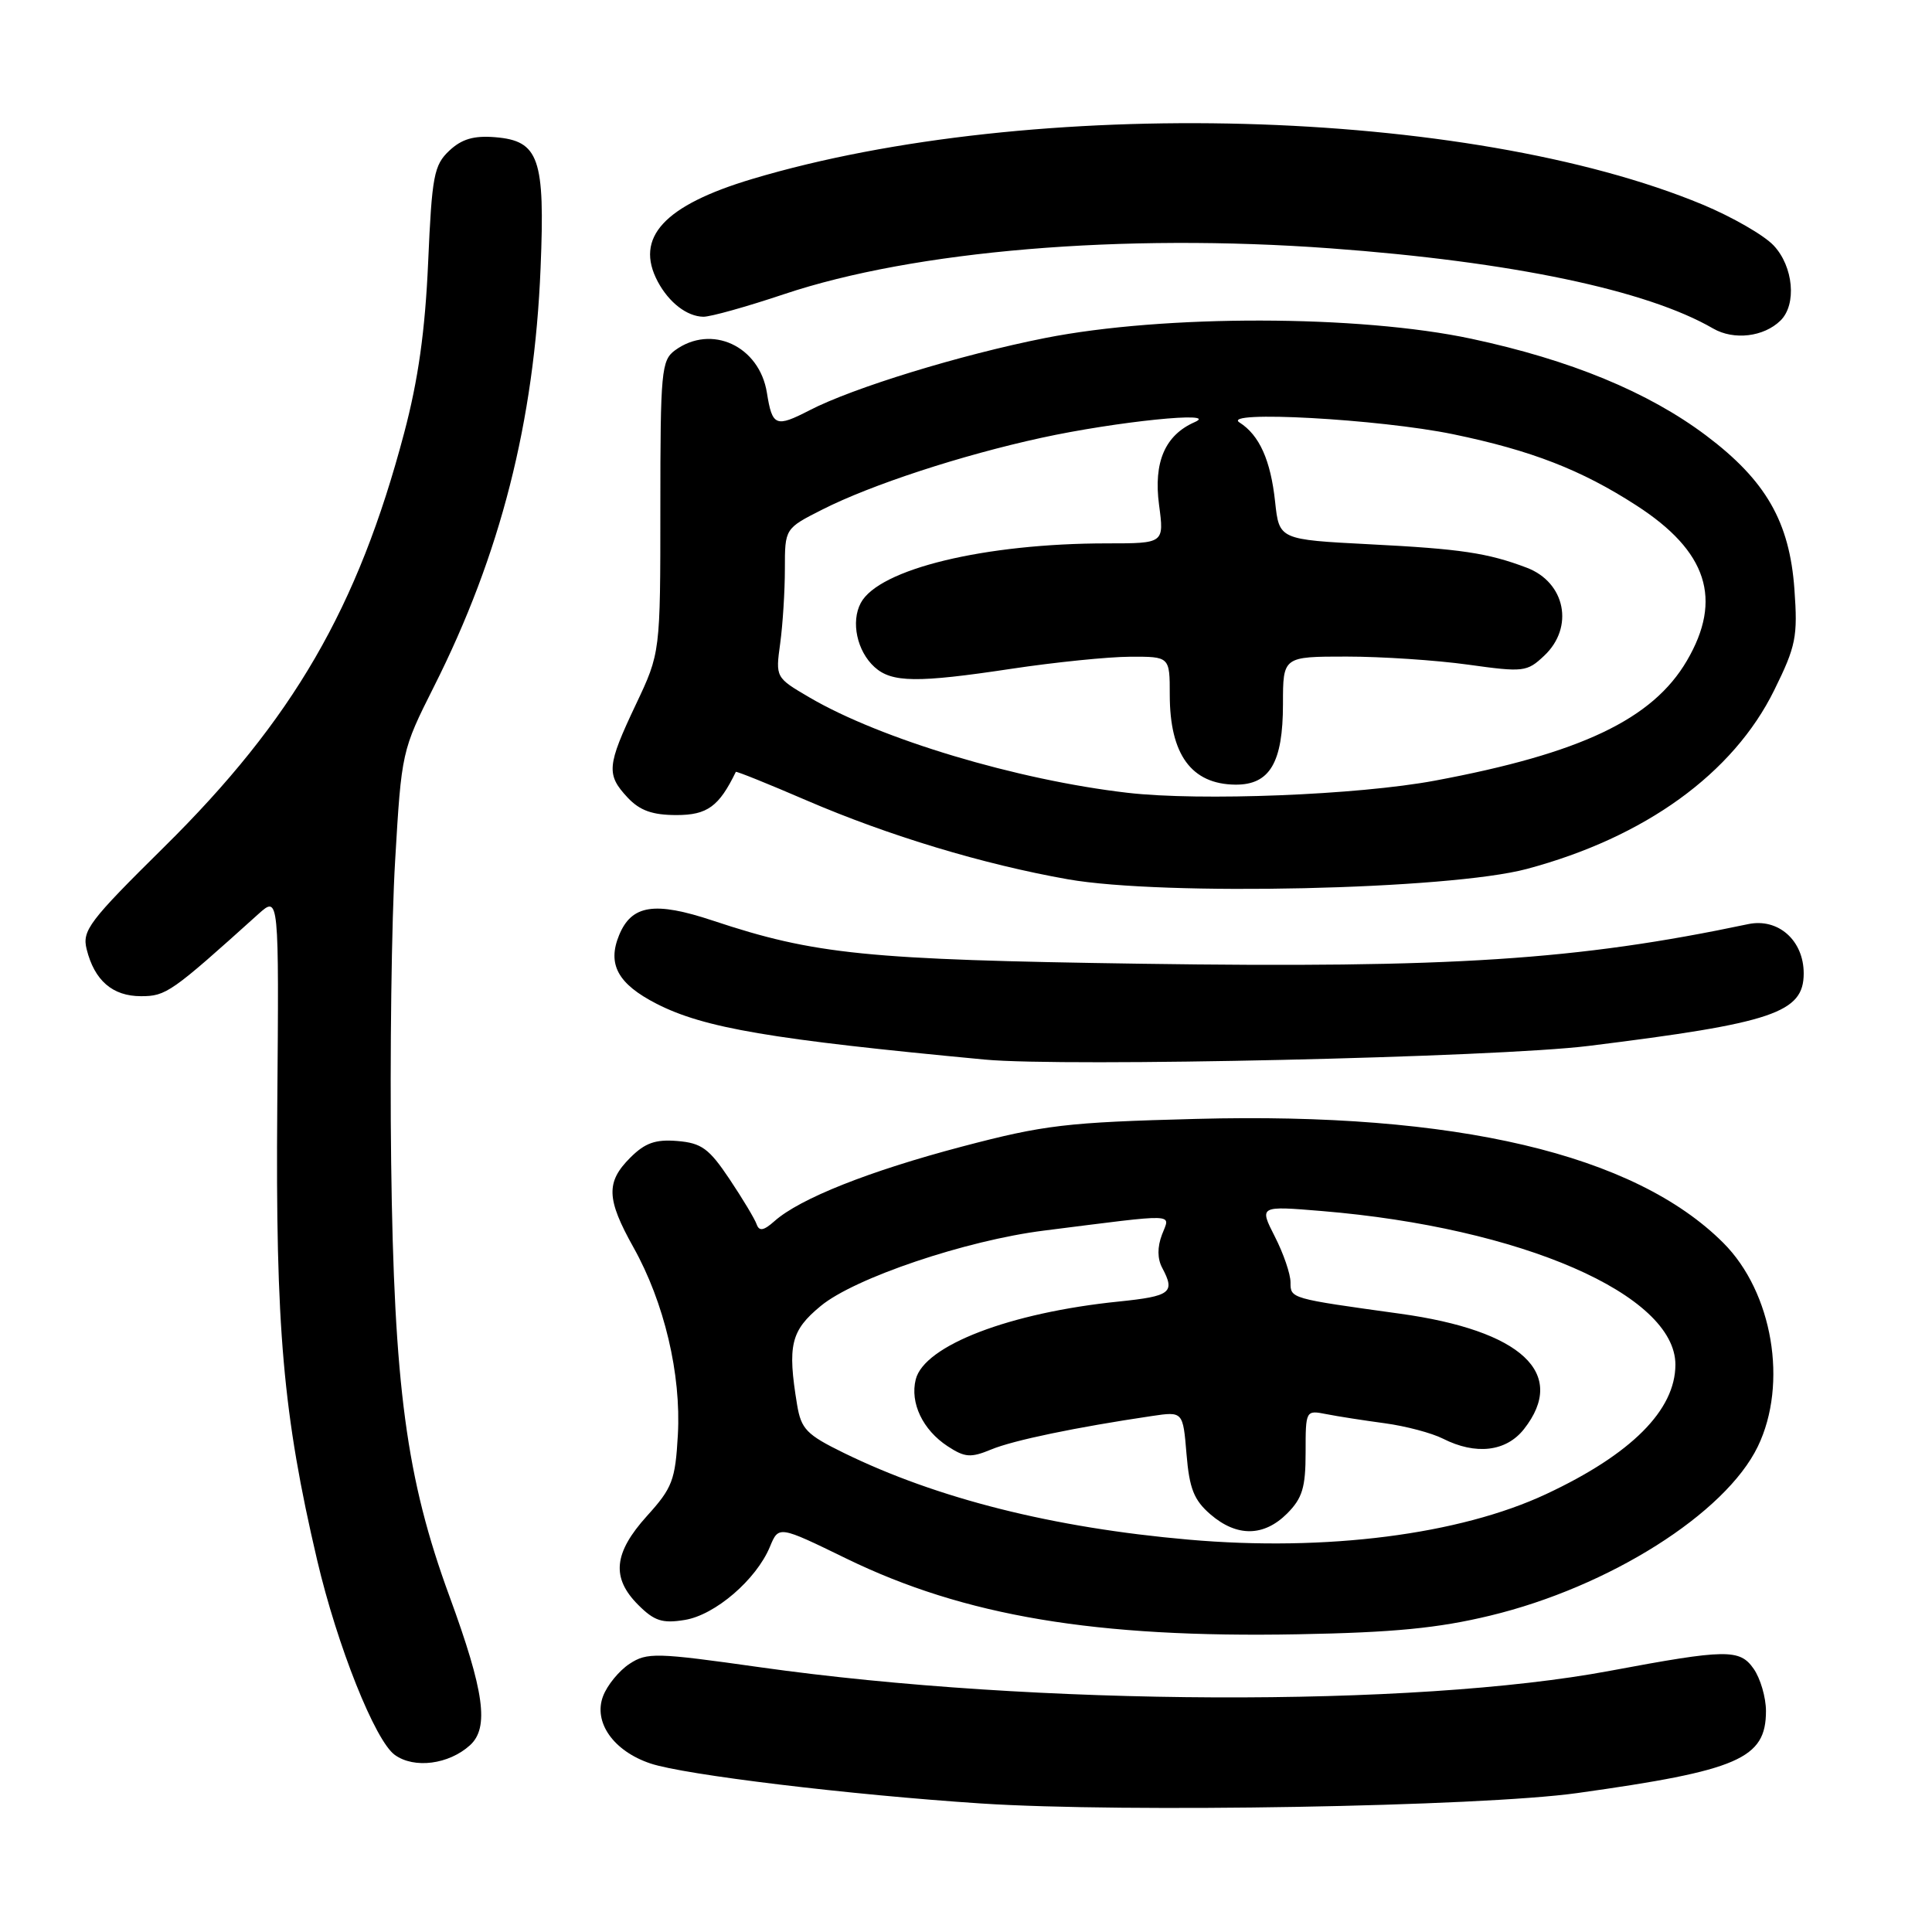 <?xml version="1.0" encoding="UTF-8" standalone="no"?>
<!DOCTYPE svg PUBLIC "-//W3C//DTD SVG 1.1//EN" "http://www.w3.org/Graphics/SVG/1.1/DTD/svg11.dtd" >
<svg xmlns="http://www.w3.org/2000/svg" xmlns:xlink="http://www.w3.org/1999/xlink" version="1.1" viewBox="0 0 256 256">
 <g >
 <path fill="currentColor"
d=" M 209.00 237.59 C 230.39 234.60 234.00 233.03 234.00 226.72 C 234.00 224.92 233.26 222.39 232.36 221.11 C 230.52 218.48 228.74 218.51 213.34 221.39 C 187.32 226.27 137.11 226.06 100.71 220.92 C 86.92 218.97 85.74 218.94 83.41 220.47 C 82.04 221.37 80.46 223.29 79.91 224.75 C 78.59 228.20 81.29 232.03 86.19 233.67 C 90.68 235.18 112.65 237.83 130.00 238.97 C 148.95 240.21 196.16 239.39 209.00 237.59 Z  M 62.27 231.26 C 64.84 228.93 64.19 224.17 59.55 211.50 C 53.84 195.93 52.21 183.73 51.83 154.00 C 51.65 139.97 51.88 121.97 52.36 114.00 C 53.20 99.63 53.25 99.43 57.49 91.00 C 66.31 73.50 70.80 55.90 71.63 35.50 C 72.23 20.97 71.43 18.66 65.61 18.18 C 62.78 17.95 61.18 18.42 59.53 19.97 C 57.50 21.88 57.23 23.31 56.73 34.79 C 56.33 43.85 55.42 50.33 53.55 57.38 C 47.42 80.55 38.82 95.38 21.71 112.27 C 11.82 122.04 10.86 123.30 11.48 125.77 C 12.51 129.92 14.91 132.00 18.68 132.00 C 22.01 132.00 22.69 131.52 34.23 121.12 C 36.97 118.66 36.97 118.66 36.74 146.58 C 36.50 175.98 37.51 187.47 42.02 206.71 C 44.68 218.07 49.71 230.68 52.32 232.54 C 54.89 234.39 59.46 233.80 62.27 231.26 Z  M 197.45 214.08 C 213.22 210.28 228.62 200.55 232.92 191.67 C 236.94 183.35 234.89 171.23 228.35 164.69 C 216.58 152.92 192.90 147.34 158.52 148.26 C 141.29 148.71 138.37 149.06 127.50 151.92 C 115.14 155.18 106.00 158.81 102.63 161.80 C 101.19 163.08 100.60 163.18 100.26 162.23 C 100.02 161.53 98.40 158.83 96.66 156.23 C 93.95 152.18 92.96 151.46 89.76 151.19 C 86.85 150.95 85.47 151.44 83.51 153.40 C 80.27 156.64 80.35 158.86 83.93 165.27 C 88.02 172.57 90.27 182.09 89.82 190.13 C 89.48 196.14 89.10 197.15 85.72 200.88 C 81.30 205.78 80.98 209.07 84.57 212.66 C 86.70 214.79 87.77 215.14 90.74 214.65 C 94.76 214.00 100.22 209.30 102.02 204.95 C 103.18 202.15 103.18 202.15 112.15 206.52 C 127.80 214.14 145.16 217.05 172.00 216.55 C 184.67 216.32 190.58 215.74 197.45 214.08 Z  M 210.50 138.59 C 234.96 135.56 239.00 134.19 239.00 128.98 C 239.00 124.61 235.62 121.62 231.65 122.45 C 209.02 127.22 192.34 128.30 151.17 127.70 C 114.82 127.17 107.96 126.48 94.47 121.99 C 86.74 119.42 83.70 119.89 82.04 123.90 C 80.44 127.77 81.87 130.38 87.01 133.01 C 93.32 136.23 102.17 137.73 130.50 140.40 C 141.10 141.40 198.27 140.11 210.50 138.59 Z  M 202.31 115.14 C 217.96 110.96 229.66 102.50 235.10 91.44 C 237.98 85.60 238.22 84.37 237.77 78.08 C 237.13 69.14 233.99 63.67 226.07 57.71 C 218.39 51.94 208.09 47.69 194.98 44.89 C 180.08 41.71 154.25 41.67 138.48 44.79 C 127.31 47.00 113.03 51.38 107.26 54.37 C 102.79 56.67 102.33 56.49 101.62 52.05 C 100.63 45.84 94.26 42.90 89.44 46.42 C 87.64 47.74 87.50 49.19 87.50 67.17 C 87.50 86.50 87.50 86.50 84.25 93.36 C 80.41 101.47 80.31 102.63 83.17 105.69 C 84.79 107.41 86.45 108.00 89.65 108.00 C 93.72 108.00 95.28 106.86 97.50 102.28 C 97.56 102.16 101.78 103.86 106.88 106.06 C 117.75 110.74 130.29 114.53 141.50 116.51 C 154.14 118.74 192.02 117.89 202.31 115.14 Z  M 235.92 42.48 C 238.10 40.35 237.64 35.31 235.02 32.53 C 233.75 31.17 229.52 28.74 225.61 27.11 C 194.54 14.20 136.73 12.64 99.69 23.71 C 87.98 27.21 84.05 31.48 87.16 37.32 C 88.64 40.09 91.02 41.93 93.19 41.97 C 94.12 41.99 98.94 40.64 103.89 38.98 C 121.16 33.20 148.75 30.88 176.33 32.91 C 200.28 34.67 218.22 38.43 227.00 43.53 C 229.74 45.11 233.70 44.65 235.92 42.48 Z  M 157.50 204.01 C 139.54 202.44 124.17 198.57 111.81 192.52 C 106.87 190.10 106.16 189.37 105.62 186.14 C 104.32 178.26 104.78 176.32 108.75 173.05 C 113.23 169.34 127.99 164.36 138.33 163.06 C 156.42 160.78 155.05 160.73 153.97 163.59 C 153.34 165.25 153.35 166.78 154.00 168.00 C 155.75 171.28 155.14 171.75 148.25 172.46 C 133.80 173.93 122.47 178.28 121.34 182.78 C 120.56 185.89 122.27 189.47 125.56 191.63 C 127.85 193.13 128.62 193.19 131.35 192.06 C 134.26 190.85 142.58 189.12 152.63 187.63 C 156.75 187.02 156.75 187.02 157.22 192.68 C 157.60 197.27 158.21 198.78 160.40 200.67 C 163.89 203.67 167.46 203.63 170.55 200.55 C 172.57 198.52 173.00 197.10 173.00 192.47 C 173.00 186.87 173.01 186.84 175.75 187.38 C 177.26 187.68 180.75 188.22 183.50 188.59 C 186.25 188.96 189.72 189.88 191.20 190.63 C 195.55 192.83 199.57 192.36 201.93 189.37 C 207.74 181.98 201.64 176.30 185.50 174.07 C 170.92 172.05 171.00 172.07 171.00 169.91 C 171.00 168.82 170.07 166.09 168.92 163.85 C 166.85 159.78 166.85 159.78 175.17 160.47 C 201.57 162.66 222.01 171.54 222.00 180.83 C 221.99 186.85 216.16 192.69 204.88 197.97 C 193.39 203.35 175.69 205.61 157.50 204.01 Z  M 149.41 105.05 C 134.77 103.36 116.70 97.94 107.27 92.42 C 102.76 89.78 102.76 89.77 103.38 85.25 C 103.72 82.76 104.00 78.32 104.00 75.38 C 104.00 70.03 104.00 70.03 108.96 67.52 C 115.45 64.23 127.39 60.32 138.00 58.01 C 147.90 55.85 161.73 54.44 158.31 55.93 C 154.37 57.66 152.83 61.23 153.58 66.90 C 154.26 72.00 154.26 72.00 146.70 72.00 C 130.48 72.00 116.47 75.39 114.06 79.89 C 112.72 82.39 113.56 86.29 115.88 88.39 C 118.16 90.46 121.54 90.50 134.00 88.62 C 139.78 87.75 146.86 87.03 149.75 87.02 C 155.00 87.00 155.00 87.00 155.00 92.07 C 155.00 99.98 157.87 103.91 163.69 103.97 C 168.25 104.01 170.00 101.05 170.00 93.28 C 170.00 87.00 170.00 87.00 178.43 87.00 C 183.06 87.00 190.31 87.48 194.54 88.07 C 201.87 89.09 202.33 89.04 204.61 86.89 C 208.62 83.13 207.43 77.16 202.29 75.22 C 197.14 73.27 193.56 72.73 181.50 72.12 C 169.50 71.50 169.50 71.50 168.96 66.50 C 168.37 60.98 166.88 57.66 164.24 55.98 C 161.69 54.36 182.78 55.52 192.56 57.54 C 202.90 59.68 209.55 62.26 216.84 66.98 C 226.23 73.04 228.29 79.41 223.52 87.55 C 218.98 95.31 209.47 99.83 190.13 103.44 C 179.95 105.34 159.07 106.17 149.41 105.05 Z "/>
</g>
</svg>